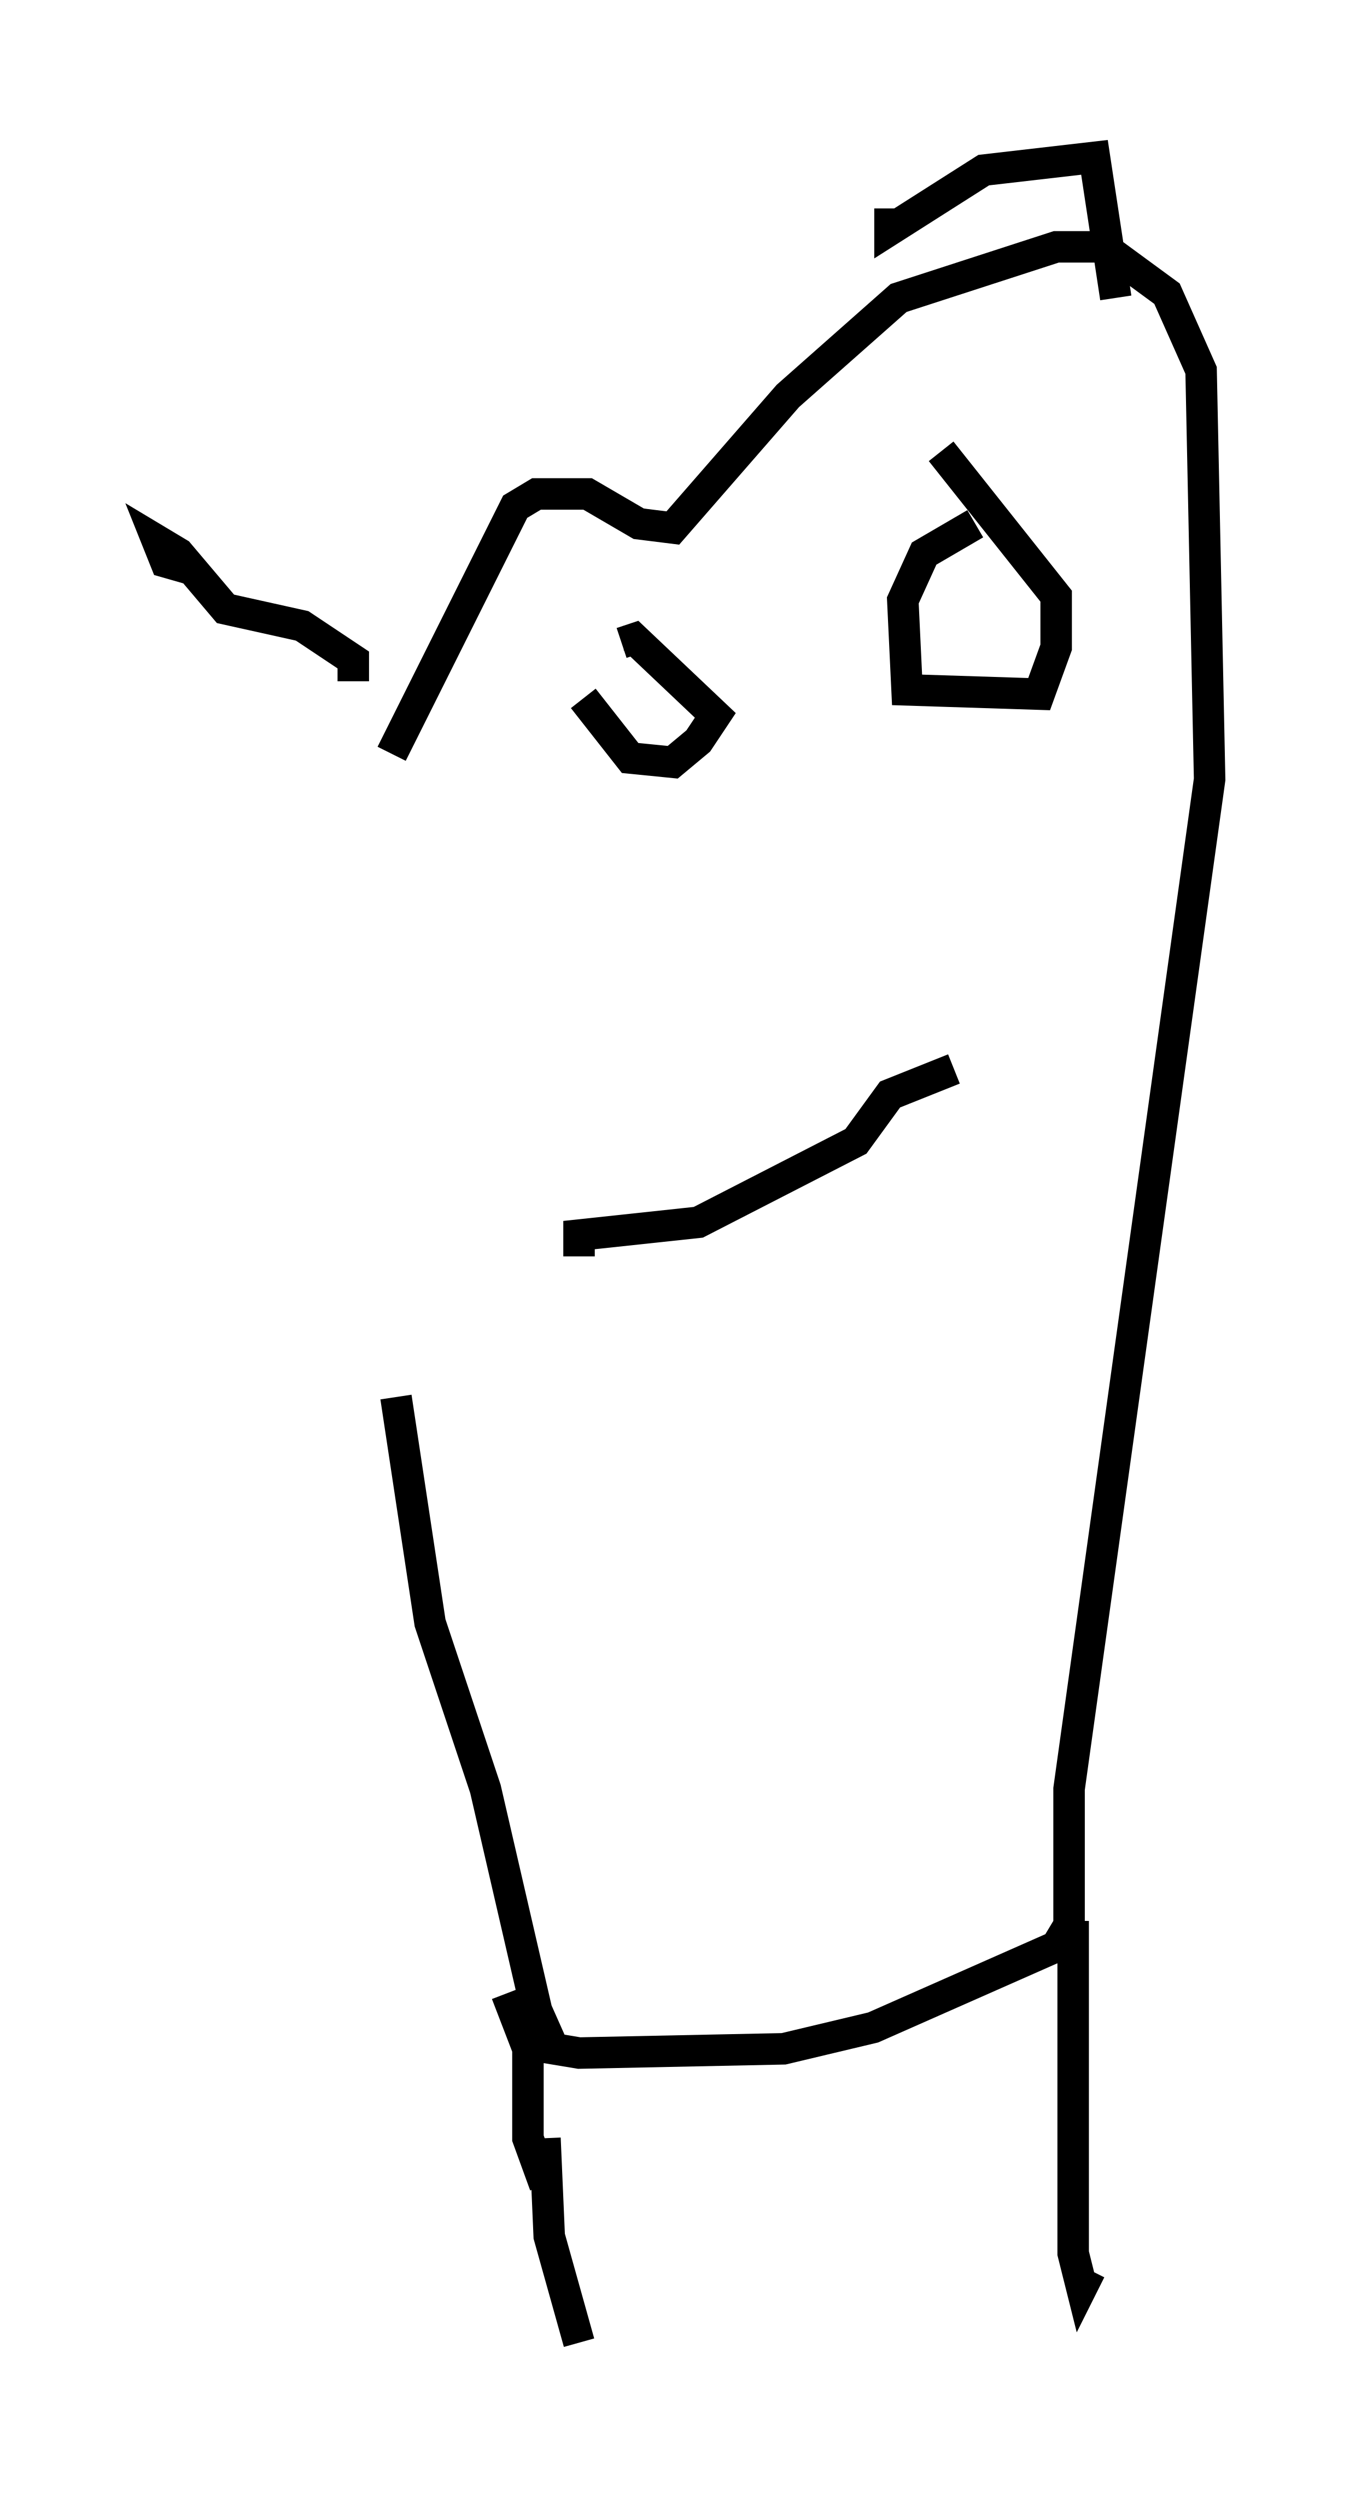 <?xml version="1.0" encoding="utf-8" ?>
<svg baseProfile="full" height="79.417" version="1.1" width="43.423" xmlns="http://www.w3.org/2000/svg" xmlns:ev="http://www.w3.org/2001/xml-events" xmlns:xlink="http://www.w3.org/1999/xlink"><defs /><rect fill="white" height="79.417" width="43.423" x="0" y="0" /><path d="M11.766, 20.155 m0.812, 24.222 l1.083, 7.172 1.759, 5.277 l1.624, 7.036 0.541, 1.218 l0.812, 0.135 6.495, -0.135 l2.842, -0.677 5.819, -2.571 l0.406, -0.677 0.0, -4.33 l4.465, -32.07 -0.271, -12.99 l-1.083, -2.436 -2.03, -1.488 l-1.488, 0.0 -5.007, 1.624 l-3.518, 3.112 -3.654, 4.195 l-1.083, -0.135 -1.624, -0.947 l-1.624, 0.0 -0.677, 0.406 l-3.924, 7.848 m18.538, -7.307 l-1.624, 0.947 -0.677, 1.488 l0.135, 2.842 4.195, 0.135 l0.541, -1.488 0.0, -1.624 l-3.654, -4.601 m-11.367, 7.848 l1.488, 1.894 1.353, 0.135 l0.812, -0.677 0.541, -0.812 l-2.571, -2.436 -0.406, 0.135 m14.344, 40.595 l0.0, 10.555 0.271, 1.083 l0.271, -0.541 m-18.538, -8.796 l0.677, 1.759 0.0, 2.842 l0.541, 1.488 m0.0, -1.488 l0.135, 3.112 0.947, 3.383 m0.0, -34.506 l0.0, -0.677 3.789, -0.406 l5.007, -2.571 1.083, -1.488 l2.03, -0.812 m-19.08, -12.314 l0.0, -0.677 -1.624, -1.083 l-2.436, -0.541 -1.488, -1.759 l-0.677, -0.406 0.271, 0.677 l0.947, 0.271 m29.228, -8.66 l-0.677, -4.465 -3.518, 0.406 l-2.977, 1.894 0.0, -0.677 " fill="none" stroke="black" stroke-width="1" /></svg>